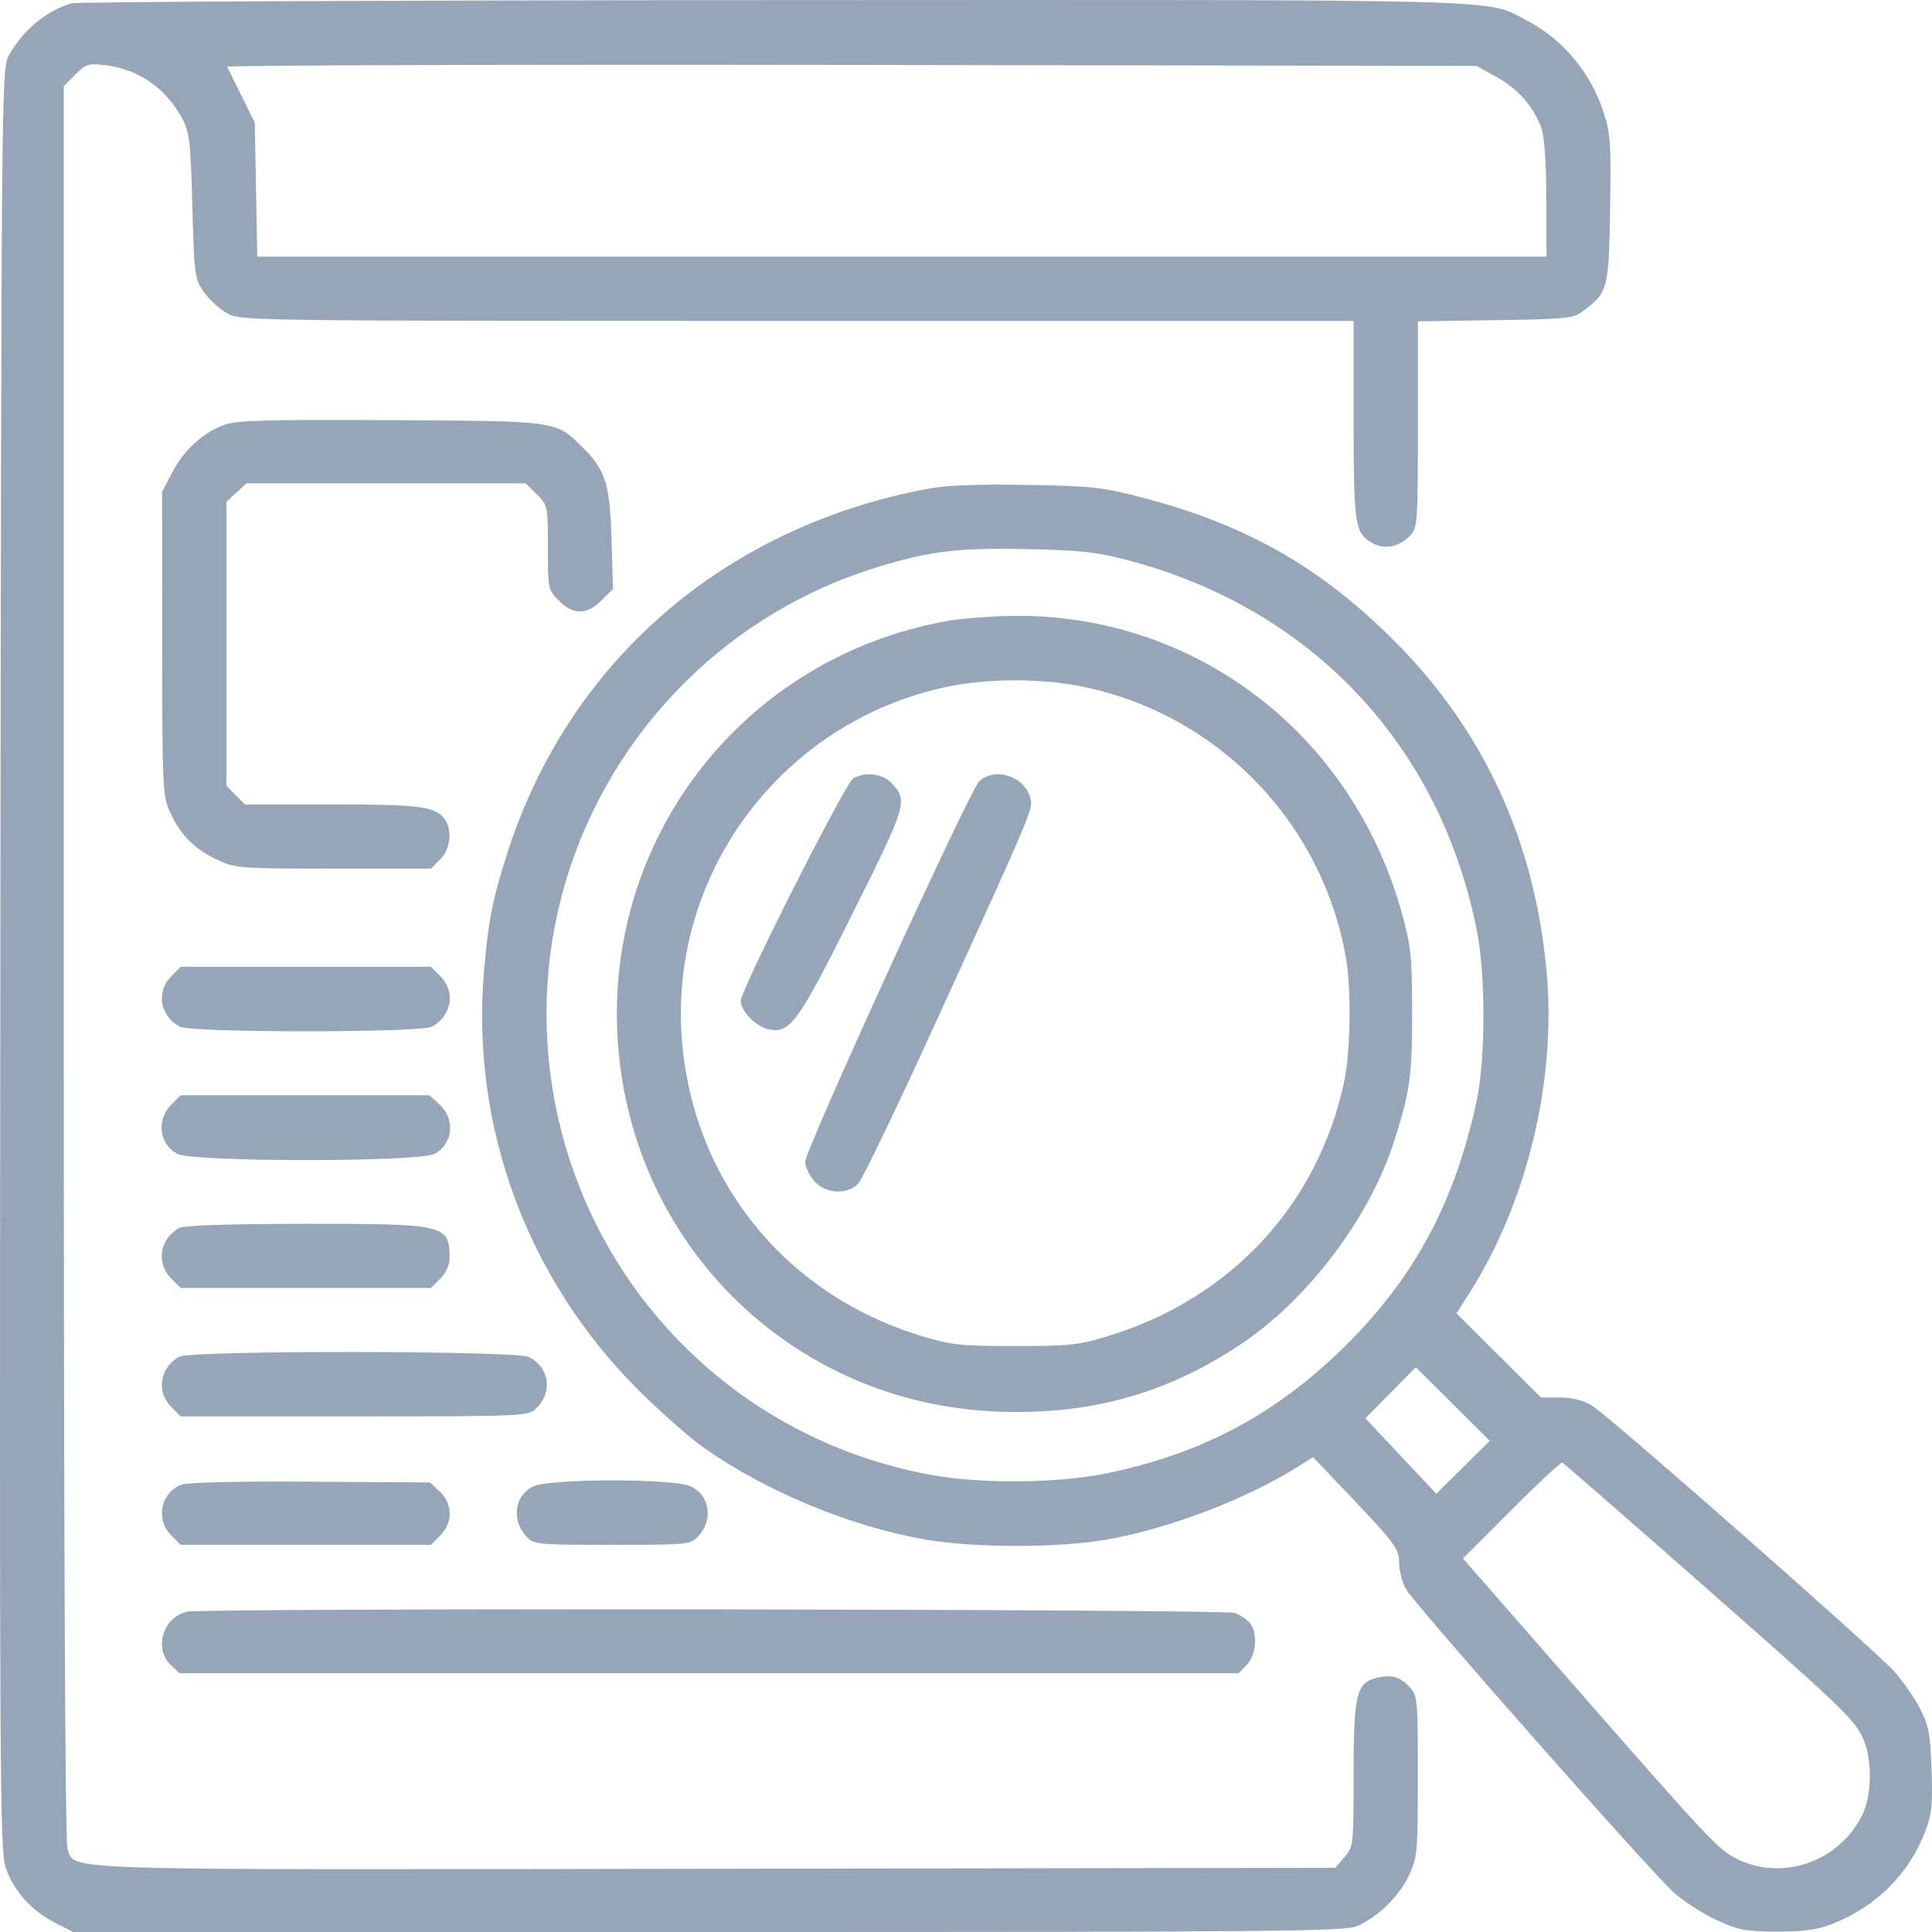 <svg width="80" height="80" viewBox="0 0 80 80" fill="none" xmlns="http://www.w3.org/2000/svg">
<path fill-rule="evenodd" clip-rule="evenodd" d="M2.952 0.138C1.876 0.465 0.911 1.28 0.347 2.338C0.065 2.867 0.054 4.139 0.015 39.717C-0.022 73.446 -0.004 76.613 0.23 77.318C0.55 78.279 1.293 79.113 2.275 79.614L3.031 80H29.344C53.299 80 55.708 79.977 56.217 79.746C57.093 79.348 57.945 78.51 58.343 77.655C58.69 76.912 58.709 76.699 58.71 73.556C58.712 70.338 58.702 70.23 58.359 69.85C57.969 69.417 57.596 69.322 56.953 69.491C56.164 69.697 56.049 70.205 56.049 73.492C56.049 76.407 56.042 76.471 55.671 76.902L55.293 77.341L29.671 77.382C1.716 77.426 3.143 77.47 2.795 76.556C2.694 76.29 2.64 63.517 2.64 39.856V3.566L3.118 3.088C3.557 2.649 3.66 2.617 4.361 2.7C5.734 2.862 6.874 3.655 7.549 4.917C7.849 5.477 7.894 5.867 7.964 8.529C8.04 11.386 8.06 11.537 8.432 12.079C8.646 12.39 9.079 12.79 9.393 12.966C9.963 13.286 10.056 13.288 33.007 13.288H56.049L56.051 17.393C56.054 21.792 56.099 22.078 56.845 22.497C57.335 22.771 57.957 22.641 58.394 22.172C58.697 21.847 58.712 21.635 58.712 17.569V13.305L61.912 13.257C64.857 13.213 65.146 13.184 65.543 12.887C66.585 12.109 66.617 11.99 66.67 8.652C66.714 5.869 66.689 5.514 66.38 4.588C65.841 2.97 64.701 1.621 63.217 0.846C61.493 -0.055 63.196 -0.009 32.013 0.005C16.245 0.013 3.168 0.073 2.952 0.138ZM61.962 3.185C62.858 3.68 63.508 4.418 63.822 5.296C63.951 5.656 64.026 6.715 64.03 8.243L64.037 10.628H37.345H10.653L10.601 7.852L10.549 5.076L10.008 3.981C9.711 3.378 9.44 2.832 9.407 2.767C9.374 2.701 21 2.666 35.243 2.688L61.139 2.729L61.962 3.185ZM9.316 17.581C8.414 17.906 7.627 18.616 7.143 19.54L6.712 20.362L6.715 26.64C6.719 32.617 6.734 32.952 7.038 33.622C7.466 34.567 8.042 35.151 8.983 35.596C9.743 35.954 9.886 35.965 13.806 35.967L17.847 35.968L18.231 35.584C18.66 35.156 18.742 34.349 18.402 33.902C18.012 33.39 17.379 33.309 13.743 33.309H10.143L9.759 32.925L9.375 32.541V26.661V20.781L9.789 20.397L10.204 20.014H15.988H21.772L22.23 20.471C22.681 20.921 22.688 20.953 22.688 22.673C22.688 24.392 22.694 24.424 23.146 24.875C23.745 25.473 24.298 25.468 24.908 24.859L25.381 24.387L25.322 22.317C25.257 20.026 25.07 19.447 24.088 18.487C22.994 17.419 23.118 17.436 16.188 17.398C11.15 17.37 9.804 17.406 9.316 17.581ZM38.353 20.252C29.938 21.848 23.521 27.432 20.997 35.357C20.397 37.238 20.216 38.16 20.042 40.206C19.494 46.649 21.82 52.96 26.437 57.56C27.347 58.467 28.559 59.538 29.131 59.94C31.7 61.75 35.18 63.197 38.272 63.742C40.326 64.103 43.846 64.104 45.868 63.744C48.442 63.286 51.625 62.068 53.75 60.729L54.369 60.339L54.87 60.862C57.813 63.939 57.928 64.084 57.935 64.699C57.939 65.028 58.062 65.519 58.209 65.791C58.528 66.379 68.211 77.354 69.277 78.335C69.684 78.709 70.486 79.232 71.06 79.497C71.992 79.927 72.262 79.979 73.591 79.98C74.764 79.982 75.261 79.909 75.941 79.637C77.707 78.929 79.049 77.583 79.712 75.855C79.993 75.121 80.032 74.742 79.981 73.274C79.927 71.769 79.866 71.449 79.487 70.718C79.248 70.259 78.76 69.565 78.401 69.176C77.487 68.186 66.64 58.647 65.942 58.219C65.55 57.98 65.121 57.868 64.588 57.868L63.807 57.867L62.058 56.125L60.309 54.383L60.82 53.583C63.244 49.791 64.463 44.714 64.037 40.18C63.529 34.768 61.416 30.207 57.699 26.502C54.642 23.455 51.575 21.718 47.28 20.598C45.637 20.17 45.212 20.124 42.501 20.079C40.396 20.044 39.182 20.094 38.353 20.252ZM46.665 23.186C54.31 25.192 59.645 30.854 61.16 38.569C61.521 40.409 61.514 43.864 61.145 45.583C60.251 49.754 58.591 52.864 55.752 55.686C52.89 58.532 49.797 60.19 45.827 61.007C43.817 61.421 40.65 61.452 38.586 61.079C29.877 59.503 23.399 52.343 22.691 43.512C21.966 34.459 27.703 26.082 36.429 23.454C38.565 22.811 39.685 22.679 42.501 22.737C44.725 22.783 45.411 22.857 46.665 23.186ZM39.186 25.72C30.948 27.212 25.173 34.441 25.562 42.772C25.962 51.347 32.651 58.057 41.185 58.446C45.065 58.622 48.297 57.733 51.429 55.629C54.192 53.771 56.739 50.38 57.737 47.23C58.388 45.178 58.477 44.533 58.473 41.912C58.469 39.593 58.426 39.176 58.045 37.801C55.991 30.4 49.523 25.44 42.007 25.502C41.072 25.51 39.803 25.608 39.186 25.72ZM44.637 28.395C50.295 29.466 54.72 33.95 55.728 39.634C55.961 40.95 55.927 43.523 55.659 44.785C54.581 49.867 50.977 53.762 45.916 55.314C44.662 55.699 44.31 55.737 42.031 55.737C39.743 55.737 39.403 55.7 38.115 55.307C32.428 53.57 28.595 48.74 28.221 42.839C27.78 35.887 32.65 29.658 39.525 28.379C41.05 28.096 43.089 28.102 44.637 28.395ZM35.331 32.229C35.006 32.418 30.676 40.98 30.676 41.433C30.676 41.881 31.31 42.525 31.853 42.628C32.723 42.795 33.055 42.331 35.319 37.795C37.57 33.283 37.605 33.162 36.902 32.41C36.548 32.032 35.816 31.948 35.331 32.229ZM40.562 32.331C40.183 32.648 33.34 47.605 33.339 48.121C33.339 48.31 33.505 48.658 33.71 48.895C34.172 49.432 35.06 49.491 35.535 49.017C35.705 48.847 37.224 45.683 38.91 41.986C42.767 33.529 42.779 33.501 42.667 33.056C42.442 32.161 41.257 31.753 40.562 32.331ZM7.096 40.419C6.45 41.065 6.618 42.072 7.446 42.512C7.926 42.768 17.401 42.768 17.882 42.512C18.709 42.072 18.877 41.065 18.231 40.419L17.847 40.035H12.664H7.481L7.096 40.419ZM7.096 45.737C6.463 46.37 6.589 47.391 7.35 47.784C8.003 48.121 17.325 48.121 17.978 47.784C18.757 47.381 18.869 46.355 18.201 45.737L17.787 45.353H12.634H7.481L7.096 45.737ZM7.417 50.852C6.607 51.295 6.453 52.304 7.096 52.947L7.481 53.331H12.664H17.847L18.231 52.947C18.466 52.712 18.616 52.383 18.616 52.099C18.616 50.707 18.461 50.671 12.632 50.676C9.388 50.679 7.624 50.739 7.417 50.852ZM7.417 56.179C6.614 56.639 6.461 57.631 7.096 58.265L7.481 58.649H14.663C21.662 58.649 21.854 58.641 22.186 58.332C22.9 57.668 22.761 56.625 21.9 56.19C21.369 55.922 7.884 55.911 7.417 56.179ZM60.582 60.758L59.475 61.855L58.006 60.291L56.537 58.727L57.582 57.671L58.626 56.614L60.158 58.138L61.689 59.661L60.582 60.758ZM69.857 65.059C76.153 70.597 76.678 71.091 77.087 71.866C77.528 72.701 77.542 74.275 77.117 75.144C76.158 77.105 73.767 77.927 71.872 76.948C71.135 76.567 70.631 76.028 65.221 69.842L60.578 64.533L62.58 62.529C63.681 61.427 64.629 60.543 64.687 60.564C64.745 60.586 67.071 62.609 69.857 65.059ZM7.509 61.475C6.643 61.829 6.43 62.917 7.096 63.583L7.481 63.967H12.664H17.847L18.231 63.583C18.759 63.056 18.75 62.271 18.212 61.765L17.808 61.386L12.847 61.354C9.874 61.334 7.736 61.383 7.509 61.475ZM22.106 61.539C21.314 61.883 21.155 62.931 21.789 63.615C22.108 63.958 22.197 63.967 25.351 63.967C28.504 63.967 28.593 63.958 28.912 63.615C29.561 62.915 29.387 61.877 28.561 61.532C27.811 61.219 22.83 61.224 22.106 61.539ZM7.73 66.738C6.744 66.976 6.358 68.273 7.074 68.945L7.437 69.285H29.366H51.296L51.636 68.923C52.022 68.513 52.087 67.644 51.763 67.219C51.651 67.072 51.367 66.878 51.132 66.789C50.702 66.625 8.401 66.576 7.73 66.738Z" fill="#96A5B8"/>
</svg>
